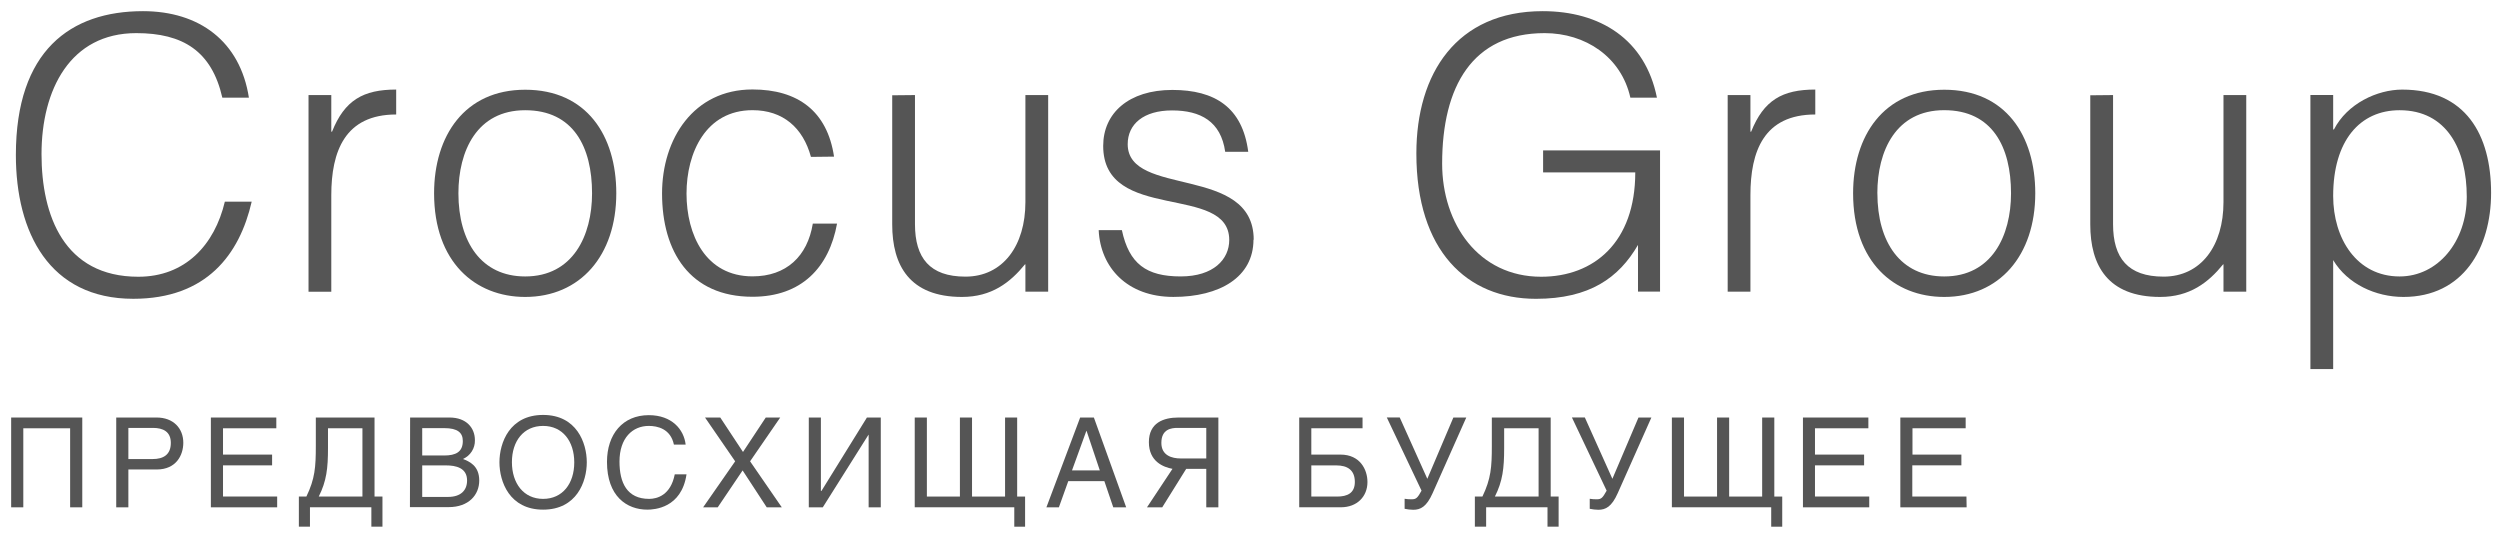 <svg width="112" height="24" viewBox="0 0 112 24" fill="none" xmlns="http://www.w3.org/2000/svg">
<g id="&#208;&#161;&#208;&#187;&#208;&#190;&#208;&#185; 2">
<g id="&#208;&#161;&#208;&#187;&#208;&#190;&#208;&#185; 1">
<path id="Vector" d="M3.686 18.705V22.728H3.142V19.187H1.044V22.728H0.5V18.705H3.686Z" fill="#555555"/>
<path id="Vector_2" d="M5.751 22.728H5.207V18.705H7.02C7.763 18.705 8.212 19.187 8.212 19.835C8.212 20.395 7.89 21.033 7.02 21.033H5.751V22.728ZM5.751 20.566H6.831C7.319 20.566 7.653 20.373 7.653 19.841C7.653 19.336 7.304 19.17 6.854 19.17H5.751V20.566Z" fill="#555555"/>
<path id="Vector_3" d="M12.417 22.728H9.447V18.705H12.379V19.187H9.991V20.366H12.19V20.848H9.991V22.244H12.417V22.728Z" fill="#555555"/>
<path id="Vector_4" d="M16.779 18.705V22.246H17.134V23.596H16.637V22.726H13.886V23.596H13.389V22.246H13.726C14.112 21.448 14.149 20.915 14.149 19.98V18.705H16.779ZM16.237 19.187H14.694V20.084C14.694 20.977 14.629 21.554 14.28 22.246H16.237V19.187Z" fill="#555555"/>
<path id="Vector_5" d="M18.373 18.705H20.14C20.894 18.705 21.276 19.17 21.276 19.72C21.281 19.898 21.233 20.073 21.137 20.223C21.041 20.374 20.903 20.492 20.739 20.562C21.006 20.667 21.47 20.85 21.47 21.527C21.47 22.175 20.994 22.719 20.101 22.719H18.365L18.373 18.705ZM18.915 20.406H19.897C20.417 20.406 20.734 20.25 20.734 19.758C20.734 19.386 20.506 19.18 19.902 19.18H18.915V20.406ZM18.915 22.262H20.072C20.637 22.262 20.925 21.974 20.925 21.525C20.925 20.96 20.427 20.85 19.983 20.85H18.915V22.262Z" fill="#555555"/>
<path id="Vector_6" d="M24.331 22.832C22.83 22.832 22.375 21.586 22.375 20.71C22.375 19.835 22.83 18.589 24.331 18.589C25.831 18.589 26.288 19.837 26.288 20.71C26.288 21.584 25.833 22.832 24.331 22.832ZM24.331 19.081C23.457 19.081 22.934 19.758 22.934 20.705C22.934 21.652 23.457 22.35 24.331 22.35C25.204 22.35 25.727 21.663 25.727 20.716C25.727 19.769 25.206 19.081 24.331 19.081Z" fill="#555555"/>
<path id="Vector_7" d="M30.191 19.918C30.042 19.208 29.454 19.081 29.066 19.081C28.341 19.081 27.753 19.619 27.753 20.678C27.753 21.625 28.086 22.35 29.084 22.35C29.438 22.35 30.048 22.184 30.229 21.249H30.756C30.534 22.767 29.305 22.832 29 22.832C28.086 22.832 27.193 22.24 27.193 20.693C27.193 19.457 27.897 18.599 29.066 18.599C30.102 18.599 30.64 19.241 30.717 19.918H30.191Z" fill="#555555"/>
<path id="Vector_8" d="M35.024 22.728H34.349L33.269 21.075L32.154 22.728H31.5L32.935 20.667L31.585 18.705H32.268L33.286 20.248L34.306 18.705H34.954L33.604 20.667L35.024 22.728Z" fill="#555555"/>
<path id="Vector_9" d="M36.776 21.995H36.8L38.838 18.705H39.459V22.728H38.915V19.48H38.906L36.861 22.728H36.234V18.705H36.776V21.995Z" fill="#555555"/>
<path id="Vector_10" d="M41.524 22.246H43.004V18.705H43.547V22.246H45.027V18.705H45.569V22.246H45.924V23.596H45.44V22.726H40.98V18.705H41.524V22.246Z" fill="#555555"/>
<path id="Vector_11" d="M47.859 21.554L47.438 22.728H46.879L48.391 18.705H49.006L50.453 22.728H49.874L49.475 21.554H47.859ZM49.272 21.075L48.678 19.303H48.669L48.025 21.075H49.272Z" fill="#555555"/>
<path id="Vector_12" d="M54.583 22.728H54.041V21.004H53.142L52.068 22.728H51.385L52.527 21.004C52.118 20.927 51.47 20.678 51.47 19.808C51.47 18.938 52.129 18.705 52.793 18.705H54.583V22.728ZM54.041 19.17H52.754C52.482 19.17 52.029 19.22 52.029 19.841C52.029 20.406 52.499 20.539 52.899 20.539H54.041V19.17Z" fill="#555555"/>
<path id="Vector_13" d="M61.042 18.705V19.187H58.747V20.366H60.055C60.93 20.366 61.262 21.037 61.262 21.596C61.262 22.244 60.797 22.726 60.072 22.726H58.205V18.705H61.042ZM58.747 22.246H59.904C60.354 22.246 60.697 22.096 60.697 21.592C60.697 21.048 60.354 20.85 59.866 20.85H58.747V22.246Z" fill="#555555"/>
<path id="Vector_14" d="M65.689 18.705L64.183 22.09C63.911 22.705 63.639 22.838 63.313 22.838C63.183 22.836 63.054 22.821 62.927 22.794V22.345C63.031 22.362 63.136 22.37 63.242 22.368C63.448 22.368 63.504 22.306 63.685 21.982L62.129 18.703H62.708L63.944 21.451L65.111 18.705H65.689Z" fill="#555555"/>
<path id="Vector_15" d="M69.471 18.705V22.246H69.826V23.596H69.328V22.726H66.579V23.596H66.074V22.246H66.412C66.797 21.448 66.834 20.915 66.834 19.98V18.705H69.471ZM68.929 19.187H67.386V20.084C67.386 20.977 67.32 21.554 66.971 22.246H68.929V19.187Z" fill="#555555"/>
<path id="Vector_16" d="M73.982 18.705L72.476 22.09C72.204 22.705 71.932 22.838 71.606 22.838C71.476 22.836 71.347 22.821 71.22 22.794V22.345C71.324 22.362 71.429 22.37 71.535 22.368C71.741 22.368 71.795 22.306 71.978 21.982L70.422 18.703H71.001L72.235 21.451L73.404 18.705H73.982Z" fill="#555555"/>
<path id="Vector_17" d="M75.444 22.246H76.924V18.705H77.466V22.246H78.945V18.705H79.489V22.246H79.844V23.596H79.35V22.726H74.9V18.705H75.444V22.246Z" fill="#555555"/>
<path id="Vector_18" d="M83.742 22.728H80.772V18.705H83.703V19.187H81.311V20.366H83.512V20.848H81.311V22.244H83.742V22.728Z" fill="#555555"/>
<path id="Vector_19" d="M88.105 22.728H85.135V18.705H88.062V19.187H85.679V20.366H87.87V20.848H85.671V22.244H88.097L88.105 22.728Z" fill="#555555"/>
<path id="Vector_20" d="M9.961 4.377C9.485 2.286 8.194 1.484 6.104 1.484C3.145 1.484 1.86 4.018 1.86 6.907C1.86 9.646 2.863 12.398 6.196 12.398C8.302 12.398 9.614 10.971 10.073 9.034H11.276C10.734 11.397 9.255 13.386 5.972 13.386C2.206 13.387 0.711 10.412 0.711 6.944C0.711 2.269 3.158 0.5 6.406 0.5C8.925 0.5 10.759 1.85 11.151 4.377H9.961Z" fill="#555555"/>
<path id="Vector_21" d="M14.842 5.9H14.875C15.438 4.489 16.272 4.012 17.749 4.012V5.129C15.454 5.129 14.842 6.778 14.842 8.749V13.069H13.822V4.259H14.842V5.9Z" fill="#555555"/>
<path id="Vector_22" d="M27.61 8.66C27.61 11.449 25.993 13.303 23.528 13.303C21.285 13.303 19.447 11.739 19.447 8.66C19.447 6.093 20.809 4.02 23.528 4.02C26.282 4.02 27.61 6.076 27.61 8.66ZM20.537 8.66C20.537 10.855 21.573 12.385 23.528 12.385C25.673 12.385 26.524 10.551 26.524 8.66C26.524 6.587 25.689 4.938 23.528 4.938C21.368 4.938 20.537 6.757 20.537 8.66Z" fill="#555555"/>
<path id="Vector_23" d="M36.33 7.029C35.975 5.719 35.074 4.936 33.714 4.936C31.622 4.936 30.756 6.838 30.756 8.674C30.756 10.51 31.604 12.381 33.714 12.381C35.226 12.381 36.177 11.48 36.414 10.016H37.5C37.145 11.972 35.919 13.295 33.71 13.295C30.904 13.295 29.66 11.272 29.66 8.666C29.66 6.219 31.072 4.008 33.71 4.008C35.736 4.008 37.06 4.973 37.365 7.017L36.33 7.029Z" fill="#555555"/>
<path id="Vector_24" d="M40.991 4.259V10.045C40.991 11.557 41.654 12.393 43.251 12.393C44.935 12.393 45.938 10.998 45.938 9.06V4.259H46.958V13.066H45.938V11.841H45.921C45.257 12.657 44.424 13.303 43.097 13.303C40.75 13.303 39.971 11.891 39.971 10.055V4.269L40.991 4.259Z" fill="#555555"/>
<path id="Vector_25" d="M56.156 10.733C56.156 12.419 54.642 13.302 52.567 13.302C50.492 13.302 49.296 11.975 49.221 10.309H50.26C50.582 11.823 51.361 12.384 52.895 12.384C54.372 12.384 55.07 11.612 55.07 10.752C55.07 8.201 49.423 10.004 49.423 6.536C49.423 5.072 50.563 4.029 52.521 4.029C54.424 4.029 55.664 4.81 55.921 6.8H54.889C54.696 5.439 53.786 4.947 52.509 4.947C51.232 4.947 50.521 5.56 50.521 6.459C50.521 8.856 56.166 7.362 56.166 10.743" fill="#555555"/>
<path id="Vector_26" d="M73.041 4.377C72.632 2.541 71.016 1.484 69.199 1.484C65.966 1.484 64.608 3.866 64.608 7.331C64.608 10.032 66.24 12.398 69.044 12.398C71.409 12.398 73.26 10.855 73.26 7.723H69.131V6.739H74.37V13.065H73.382V10.973C72.531 12.437 71.224 13.387 68.809 13.387C65.713 13.387 63.453 11.229 63.453 6.876C63.453 3.289 65.256 0.5 69.114 0.5C71.683 0.5 73.706 1.758 74.231 4.377H73.041Z" fill="#555555"/>
<path id="Vector_27" d="M78.419 5.9H78.451C79.015 4.489 79.846 4.012 81.325 4.012V5.129C79.022 5.129 78.419 6.774 78.419 8.745V13.066H77.4V4.259H78.419V5.9Z" fill="#555555"/>
<path id="Vector_28" d="M91.18 8.66C91.18 11.449 89.566 13.303 87.101 13.303C84.856 13.303 83.019 11.739 83.019 8.66C83.019 6.093 84.381 4.02 87.101 4.02C89.853 4.02 91.18 6.076 91.18 8.66ZM84.107 8.66C84.107 10.855 85.145 12.385 87.101 12.385C89.243 12.385 90.094 10.551 90.094 8.66C90.094 6.587 89.259 4.936 87.099 4.936C84.939 4.936 84.105 6.755 84.105 8.659" fill="#555555"/>
<path id="Vector_29" d="M94.665 4.259V10.045C94.665 11.557 95.328 12.393 96.927 12.393C98.611 12.393 99.612 10.998 99.612 9.06V4.259H100.632V13.066H99.612V11.841H99.597C98.935 12.657 98.102 13.303 96.773 13.303C94.428 13.303 93.644 11.891 93.644 10.055V4.269L94.665 4.259Z" fill="#555555"/>
<path id="Vector_30" d="M104.526 16.533H103.506V4.257H104.526V5.8H104.561C105.155 4.643 106.499 4.014 107.618 4.014C110.461 4.014 111.601 6.037 111.601 8.643C111.601 11.11 110.357 13.303 107.672 13.303C106.43 13.303 105.165 12.724 104.526 11.652V16.533ZM104.526 8.78C104.526 10.685 105.581 12.385 107.502 12.385C109.219 12.385 110.511 10.82 110.511 8.815C110.511 6.693 109.61 4.938 107.502 4.938C105.733 4.938 104.526 6.288 104.526 8.78Z" fill="#555555"/>
</g>
</g>
</svg>

